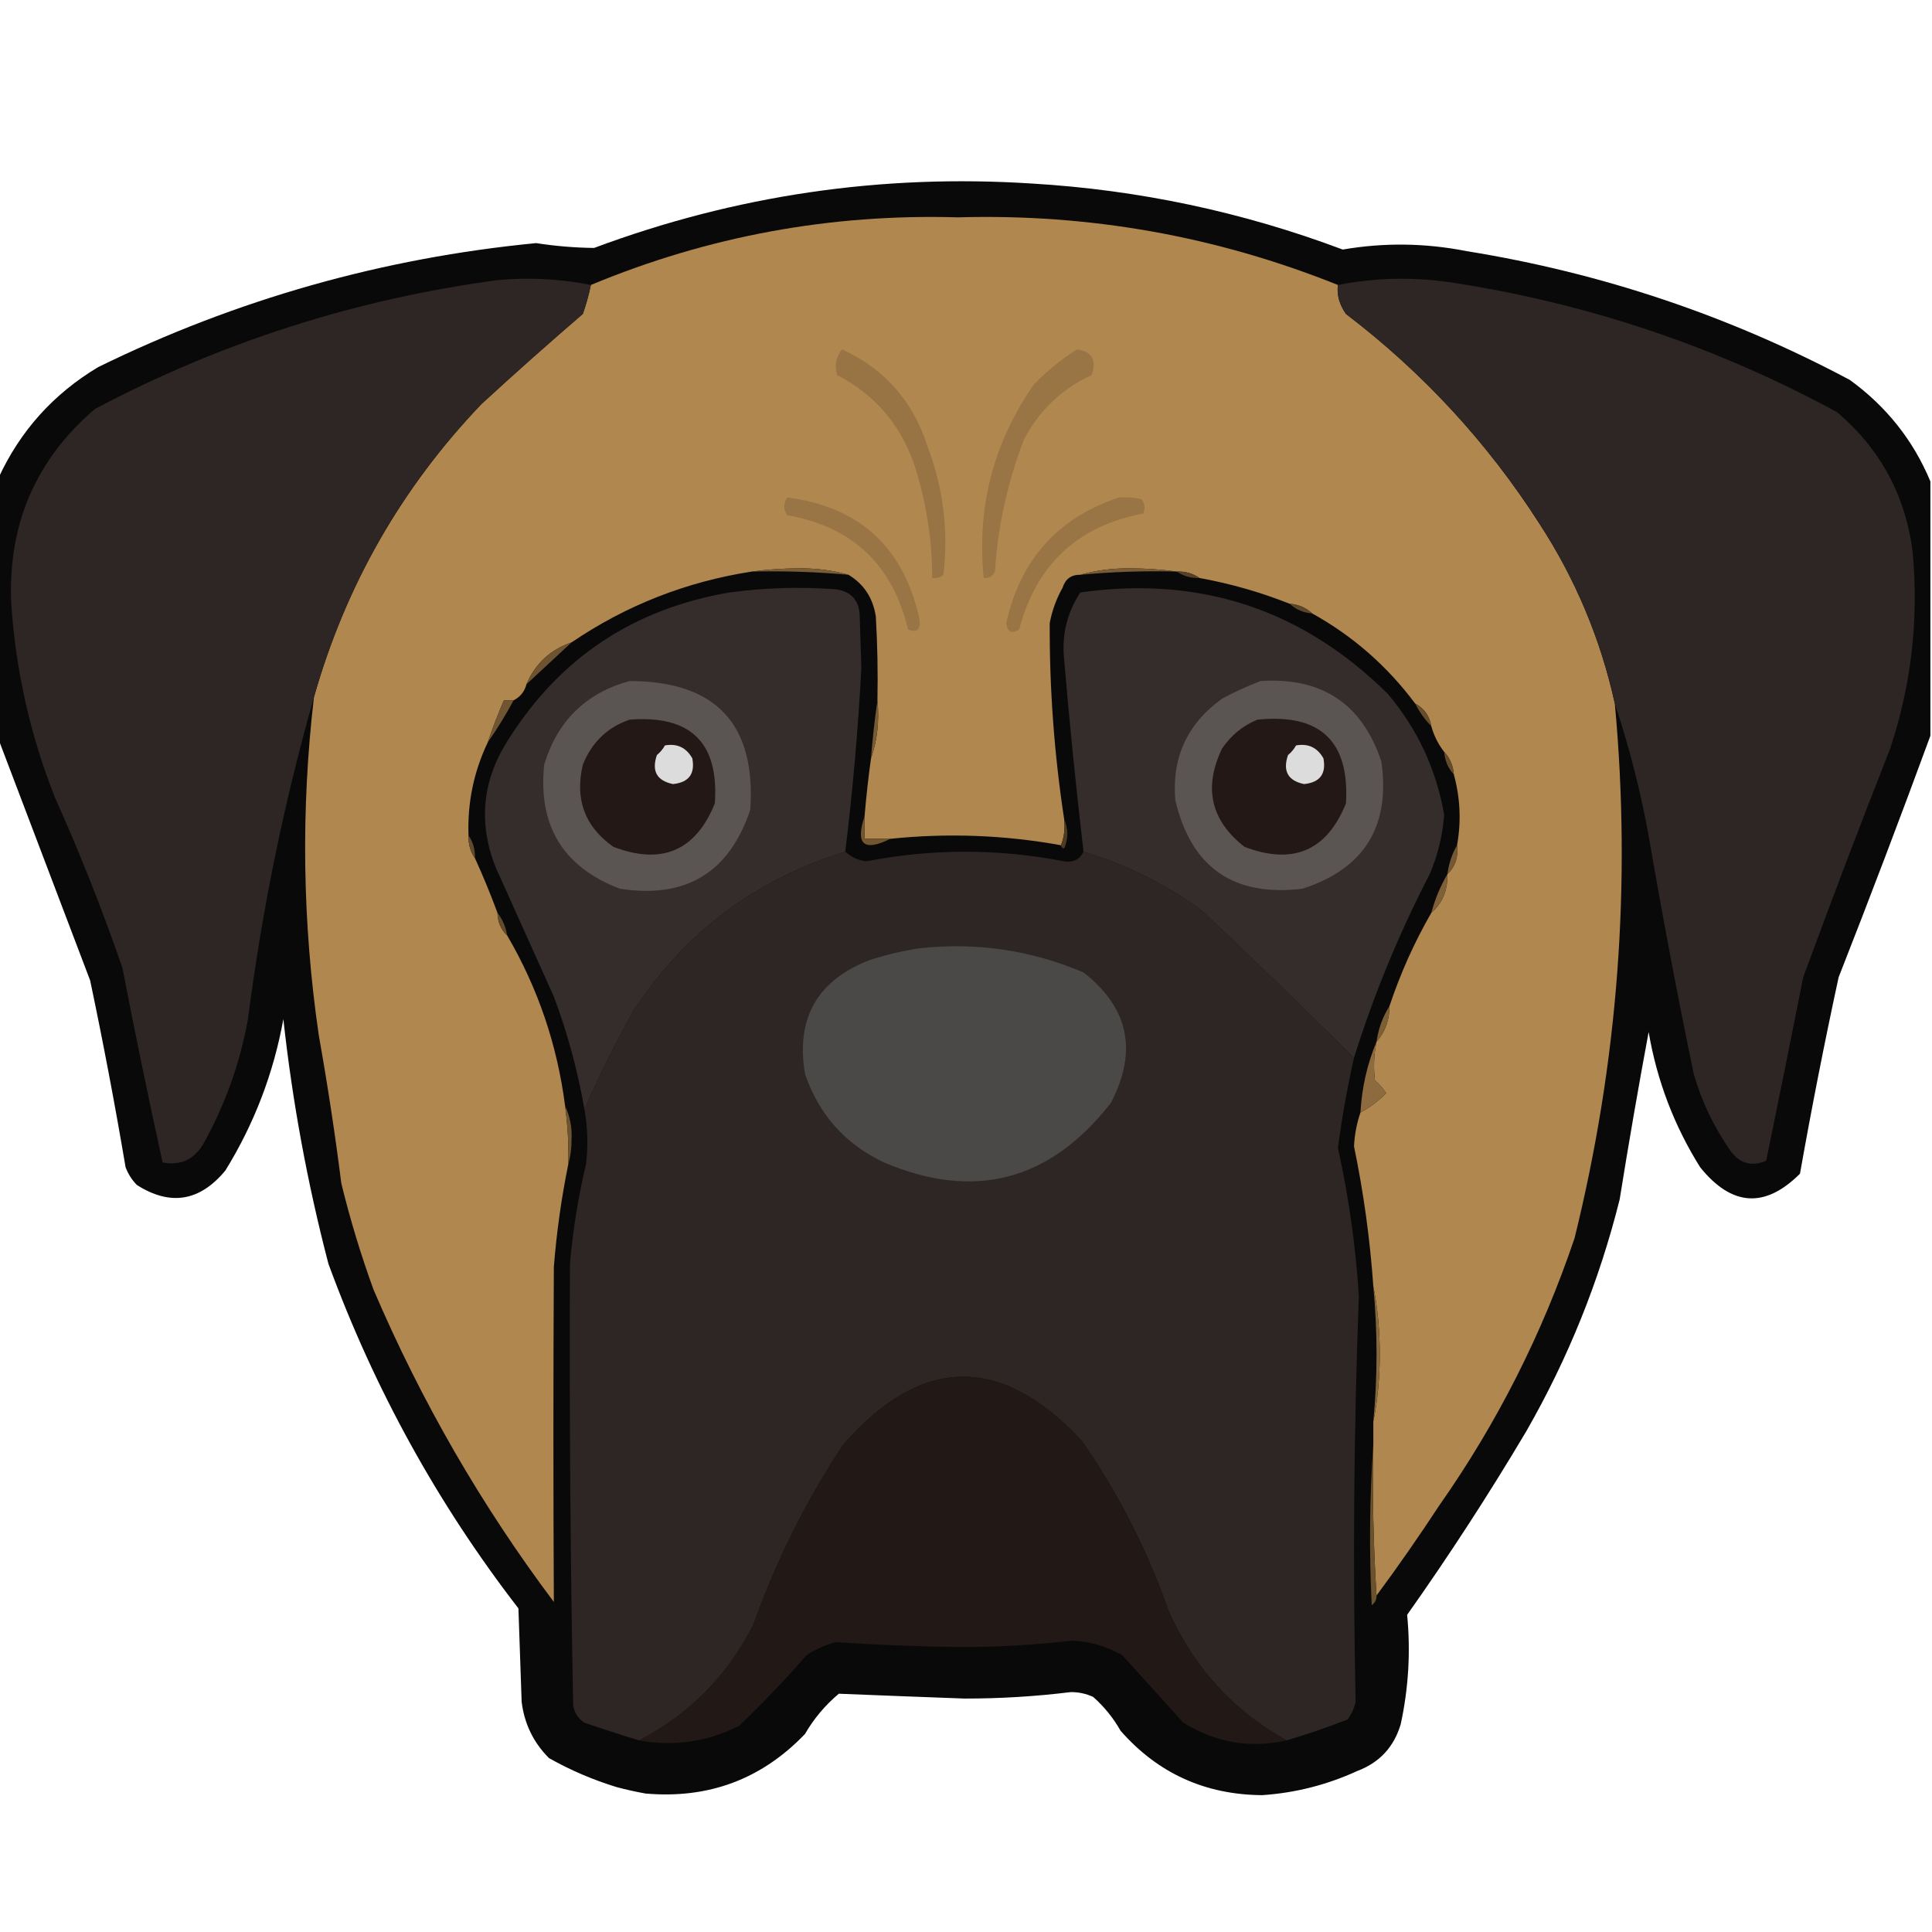<?xml version="1.0" encoding="UTF-8"?>
<!DOCTYPE svg PUBLIC "-//W3C//DTD SVG 1.1//EN" "http://www.w3.org/Graphics/SVG/1.1/DTD/svg11.dtd">
<svg xmlns="http://www.w3.org/2000/svg" version="1.1" width="600px" height="600px" style="shape-rendering:geometricPrecision; text-rendering:geometricPrecision; image-rendering:optimizeQuality; fill-rule:evenodd; clip-rule:evenodd" xmlns:xlink="http://www.w3.org/1999/xlink">
<g><path style="opacity:0.963" fill="#020101" d="M 599.5,149.5 C 599.5,175.833 599.5,202.167 599.5,228.5C 590.326,253.507 580.826,278.507 571,303.5C 566.615,323.759 562.615,344.092 559,364.5C 548.145,375.348 537.811,374.681 528,362.5C 519.925,349.616 514.591,335.616 512,320.5C 508.798,337.709 505.798,355.042 503,372.5C 496.662,397.848 486.996,421.848 474,444.5C 462.414,464.011 450.08,483.011 437,501.5C 438.108,512.897 437.441,524.23 435,535.5C 432.882,542.583 428.382,547.416 421.5,550C 412.13,554.301 402.297,556.801 392,557.5C 374.259,557.373 359.592,550.707 348,537.5C 345.766,533.542 342.933,530.042 339.5,527C 337.298,525.978 334.965,525.478 332.5,525.5C 321.542,526.852 310.542,527.518 299.5,527.5C 286.479,527.027 273.479,526.527 260.5,526C 256.248,529.581 252.748,533.748 250,538.5C 236.555,552.541 220.055,558.708 200.5,557C 197.471,556.461 194.471,555.794 191.5,555C 184.157,552.751 177.157,549.751 170.5,546C 165.67,541.173 162.837,535.34 162,528.5C 161.667,518.833 161.333,509.167 161,499.5C 135.918,467.018 116.251,431.351 102,392.5C 95.479,367.524 90.812,342.19 88,316.5C 84.942,333.347 78.942,349.014 70,363.5C 62.058,373.117 52.891,374.617 42.5,368C 40.959,366.421 39.792,364.587 39,362.5C 35.719,343.094 32.052,323.76 28,304.5C 18.438,279.402 8.938,254.402 -0.5,229.5C -0.5,202.5 -0.5,175.5 -0.5,148.5C 6.262,133.821 16.596,122.321 30.5,114C 73.496,92.946 118.83,80.113 166.5,75.5C 172.498,76.43 178.498,76.93 184.5,77C 228.361,60.639 273.694,53.972 320.5,57C 353.727,58.978 385.894,65.812 417,77.5C 429.831,75.293 442.665,75.46 455.5,78C 497.439,84.757 537.106,98.091 574.5,118C 585.851,126.252 594.184,136.752 599.5,149.5 Z"/></g>
<g><path style="opacity:1" fill="#b0874e" d="M 415.5,88.5 C 415.119,91.569 415.953,94.569 418,97.5C 441.878,115.707 461.878,137.373 478,162.5C 489.252,179.762 497.085,198.429 501.5,218.5C 506.666,274.513 502.499,329.847 489,384.5C 478.942,414.284 464.942,441.95 447,467.5C 440.724,477.074 434.224,486.408 427.5,495.5C 426.504,480.009 426.17,464.342 426.5,448.5C 426.5,446.167 426.5,443.833 426.5,441.5C 427.83,434.867 428.497,427.867 428.5,420.5C 428.497,413.133 427.83,406.133 426.5,399.5C 425.477,384.88 423.477,370.38 420.5,356C 420.701,352.277 421.367,348.777 422.5,345.5C 425.431,343.909 428.098,341.909 430.5,339.5C 429.52,338.019 428.353,336.685 427,335.5C 426.503,331.476 426.669,327.476 427.5,323.5C 430.188,320.446 431.521,316.78 431.5,312.5C 434.878,302.35 439.211,292.683 444.5,283.5C 447.955,280.459 449.622,276.459 449.5,271.5C 451.951,269.104 452.951,266.104 452.5,262.5C 453.826,255.102 453.493,247.768 451.5,240.5C 451.293,237.759 450.293,235.426 448.5,233.5C 446.659,231.151 445.326,228.485 444.5,225.5C 443.931,222.281 442.264,219.948 439.5,218.5C 430.787,206.829 420.12,197.496 407.5,190.5C 405.574,188.707 403.241,187.707 400.5,187.5C 391.44,183.901 382.107,181.235 372.5,179.5C 370.485,178.076 368.152,177.41 365.5,177.5C 360.678,176.834 355.678,176.501 350.5,176.5C 345.119,176.506 340.119,177.172 335.5,178.5C 332.708,178.452 330.875,179.785 330,182.5C 328.073,185.948 326.739,189.615 326,193.5C 325.912,213.951 327.412,234.284 330.5,254.5C 330.806,257.385 330.473,260.052 329.5,262.5C 311.954,259.316 294.288,258.649 276.5,260.5C 273.833,260.5 271.167,260.5 268.5,260.5C 268.5,258.167 268.5,255.833 268.5,253.5C 269.003,247.479 269.669,241.479 270.5,235.5C 272.453,229.926 273.12,223.926 272.5,217.5C 272.666,208.827 272.5,200.16 272,191.5C 271.132,185.734 268.298,181.4 263.5,178.5C 258.881,177.172 253.881,176.506 248.5,176.5C 243.322,176.501 238.322,176.834 233.5,177.5C 213.128,180.652 194.461,187.985 177.5,199.5C 170.906,201.76 166.24,206.094 163.5,212.5C 162.92,214.749 161.587,216.415 159.5,217.5C 158.5,217.5 157.5,217.5 156.5,217.5C 154.652,221.704 152.985,226.037 151.5,230.5C 147.137,239.627 145.137,249.293 145.5,259.5C 145.41,262.152 146.076,264.485 147.5,266.5C 150.009,272.01 152.342,277.676 154.5,283.5C 154.552,286.346 155.552,288.68 157.5,290.5C 167.074,306.888 173.074,324.555 175.5,343.5C 176.307,349.464 176.64,355.464 176.5,361.5C 174.346,372.061 172.846,382.728 172,393.5C 171.822,428.168 171.822,462.835 172,497.5C 149.517,467.554 130.85,435.221 116,400.5C 112.058,389.676 108.725,378.676 106,367.5C 104.052,352.095 101.718,336.762 99,321.5C 93.905,286.539 93.405,251.539 97.5,216.5C 107.333,181.829 124.666,151.496 149.5,125.5C 159.851,115.981 170.351,106.648 181,97.5C 182.047,94.534 182.881,91.534 183.5,88.5C 219.91,73.343 257.91,66.343 297.5,67.5C 338.354,66.334 377.688,73.334 415.5,88.5 Z"/></g>
<g><path style="opacity:1" fill="#2e2624" d="M 183.5,88.5 C 182.881,91.534 182.047,94.534 181,97.5C 170.351,106.648 159.851,115.981 149.5,125.5C 124.666,151.496 107.333,181.829 97.5,216.5C 88.213,249.189 81.38,282.523 77,316.5C 74.505,330.322 69.838,343.322 63,355.5C 60.044,360.231 55.878,362.064 50.5,361C 46.1,341.004 41.933,320.837 38,300.5C 31.787,282.527 24.787,264.86 17,247.5C 9.371,228.184 4.871,208.184 3.5,187.5C 2.397,162.931 11.063,142.765 29.5,127C 68.767,106.245 110.434,92.911 154.5,87C 164.26,86.092 173.927,86.592 183.5,88.5 Z"/></g>
<g><path style="opacity:1" fill="#2e2624" d="M 501.5,218.5 C 497.085,198.429 489.252,179.762 478,162.5C 461.878,137.373 441.878,115.707 418,97.5C 415.953,94.569 415.119,91.569 415.5,88.5C 427.772,86.106 440.105,85.939 452.5,88C 494.22,94.589 533.553,107.922 570.5,128C 583.959,139.416 591.793,153.916 594,171.5C 595.919,192.32 593.586,212.653 587,232.5C 577.716,256.066 568.716,279.733 560,303.5C 556.211,322.611 552.378,341.611 548.5,360.5C 544.046,362.369 540.38,361.369 537.5,357.5C 532.336,350.17 528.502,342.17 526,333.5C 520.903,308.917 516.236,284.251 512,259.5C 509.434,245.472 505.934,231.806 501.5,218.5 Z"/></g>
<g><path style="opacity:1" fill="#987444" d="M 261.5,108.5 C 274.671,114.513 283.504,124.513 288,138.5C 292.928,151.406 294.595,164.739 293,178.5C 291.989,179.337 290.822,179.67 289.5,179.5C 289.489,167.538 287.656,155.871 284,144.5C 279.716,131.9 271.716,122.566 260,116.5C 259.109,113.502 259.609,110.836 261.5,108.5 Z"/></g>
<g><path style="opacity:1" fill="#997444" d="M 334.5,108.5 C 339.151,109.174 340.651,111.841 339,116.5C 329.722,120.778 322.722,127.445 318,136.5C 312.897,149.706 309.897,163.372 309,177.5C 308.29,178.973 307.124,179.64 305.5,179.5C 303.321,157.548 308.488,137.548 321,119.5C 325.112,115.216 329.612,111.549 334.5,108.5 Z"/></g>
<g><path style="opacity:1" fill="#997444" d="M 244.5,154.5 C 266.883,157.38 280.55,169.88 285.5,192C 286.061,195.448 284.894,196.615 282,195.5C 277.252,175.418 264.752,163.584 244.5,160C 243.248,158.172 243.248,156.339 244.5,154.5 Z"/></g>
<g><path style="opacity:1" fill="#997444" d="M 347.5,154.5 C 349.857,154.337 352.19,154.503 354.5,155C 355.554,156.388 355.72,157.888 355,159.5C 334.668,163.327 321.835,175.327 316.5,195.5C 314.192,196.948 312.859,196.282 312.5,193.5C 316.864,173.809 328.531,160.809 347.5,154.5 Z"/></g>
<g><path style="opacity:1" fill="#795d36" d="M 233.5,177.5 C 238.322,176.834 243.322,176.501 248.5,176.5C 253.881,176.506 258.881,177.172 263.5,178.5C 253.532,177.604 243.532,177.271 233.5,177.5 Z"/></g>
<g><path style="opacity:1" fill="#795c35" d="M 365.5,177.5 C 355.461,177.242 345.461,177.576 335.5,178.5C 340.119,177.172 345.119,176.506 350.5,176.5C 355.678,176.501 360.678,176.834 365.5,177.5 Z"/></g>
<g><path style="opacity:1" fill="#564126" d="M 365.5,177.5 C 368.152,177.41 370.485,178.076 372.5,179.5C 369.848,179.59 367.515,178.924 365.5,177.5 Z"/></g>
<g><path style="opacity:1" fill="#352d2b" d="M 262.5,264.5 C 234.783,273.061 212.95,289.394 197,313.5C 191.26,323.646 186.093,333.98 181.5,344.5C 179.431,332.557 176.264,320.891 172,309.5C 166,296.167 160,282.833 154,269.5C 148.411,255.502 149.744,242.169 158,229.5C 173.948,204.256 196.781,189.089 226.5,184C 237.461,182.514 248.461,182.181 259.5,183C 264.4,183.661 266.9,186.494 267,191.5C 267.167,196.833 267.333,202.167 267.5,207.5C 266.494,226.558 264.827,245.558 262.5,264.5 Z"/></g>
<g><path style="opacity:1" fill="#352d2b" d="M 420.5,328.5 C 404.979,313.145 389.313,297.979 373.5,283C 362.256,274.711 349.922,268.544 336.5,264.5C 334.177,244.712 332.177,224.879 330.5,205C 329.668,197.333 331.334,190.333 335.5,184C 372.642,178.737 404.475,189.237 431,215.5C 440.2,226.402 446.033,238.902 448.5,253C 448.018,259.411 446.518,265.578 444,271.5C 434.488,289.851 426.655,308.851 420.5,328.5 Z"/></g>
<g><path style="opacity:1" fill="#5d472a" d="M 400.5,187.5 C 403.241,187.707 405.574,188.707 407.5,190.5C 404.759,190.293 402.426,189.293 400.5,187.5 Z"/></g>
<g><path style="opacity:1" fill="#6d5330" d="M 177.5,199.5 C 172.859,203.805 168.193,208.139 163.5,212.5C 166.24,206.094 170.906,201.76 177.5,199.5 Z"/></g>
<g><path style="opacity:1" fill="#5a5453" d="M 195.5,211.5 C 222.331,211.537 234.831,224.87 233,251.5C 226.465,271.023 212.965,279.19 192.5,276C 174.887,269.295 167.054,256.462 169,237.5C 173.087,223.912 181.92,215.246 195.5,211.5 Z"/></g>
<g><path style="opacity:1" fill="#5a5453" d="M 391.5,211.5 C 410.539,210.256 423.039,218.589 429,236.5C 431.86,256.629 423.694,269.795 404.5,276C 383.095,278.587 369.929,269.421 365,248.5C 363.871,235.285 368.704,224.785 379.5,217C 383.475,214.854 387.475,213.02 391.5,211.5 Z"/></g>
<g><path style="opacity:1" fill="#6f5531" d="M 159.5,217.5 C 157.07,222.037 154.403,226.37 151.5,230.5C 152.985,226.037 154.652,221.704 156.5,217.5C 157.5,217.5 158.5,217.5 159.5,217.5 Z"/></g>
<g><path style="opacity:1" fill="#231815" d="M 195.5,223.5 C 214.489,221.989 223.322,230.656 222,249.5C 216.044,264.222 205.544,268.722 190.5,263C 181.637,256.758 178.471,248.258 181,237.5C 183.774,230.557 188.607,225.89 195.5,223.5 Z"/></g>
<g><path style="opacity:1" fill="#231815" d="M 390.5,223.5 C 409.994,221.498 419.161,230.165 418,249.5C 412.044,264.222 401.544,268.722 386.5,263C 376.024,254.822 373.691,244.656 379.5,232.5C 382.315,228.341 385.982,225.341 390.5,223.5 Z"/></g>
<g><path style="opacity:1" fill="#654d2d" d="M 439.5,218.5 C 442.264,219.948 443.931,222.281 444.5,225.5C 442.478,223.469 440.811,221.135 439.5,218.5 Z"/></g>
<g><path style="opacity:1" fill="#775b35" d="M 272.5,217.5 C 273.12,223.926 272.453,229.926 270.5,235.5C 270.982,229.34 271.649,223.34 272.5,217.5 Z"/></g>
<g><path style="opacity:1" fill="#dddcdc" d="M 206.5,231.5 C 210.273,230.822 213.106,232.156 215,235.5C 215.917,240.327 213.917,242.994 209,243.5C 203.977,242.458 202.31,239.458 204,234.5C 205.045,233.627 205.878,232.627 206.5,231.5 Z"/></g>
<g><path style="opacity:1" fill="#dddcdc" d="M 402.5,231.5 C 406.273,230.822 409.106,232.156 411,235.5C 411.917,240.327 409.917,242.994 405,243.5C 399.977,242.458 398.31,239.458 400,234.5C 401.045,233.627 401.878,232.627 402.5,231.5 Z"/></g>
<g><path style="opacity:1" fill="#634b2c" d="M 448.5,233.5 C 450.293,235.426 451.293,237.759 451.5,240.5C 449.707,238.574 448.707,236.241 448.5,233.5 Z"/></g>
<g><path style="opacity:1" fill="#715632" d="M 268.5,253.5 C 268.5,255.833 268.5,258.167 268.5,260.5C 271.167,260.5 273.833,260.5 276.5,260.5C 268.255,264.589 265.588,262.255 268.5,253.5 Z"/></g>
<g><path style="opacity:1" fill="#4c3a22" d="M 330.5,254.5 C 331.803,257.355 331.803,260.355 330.5,263.5C 329.893,263.376 329.56,263.043 329.5,262.5C 330.473,260.052 330.806,257.385 330.5,254.5 Z"/></g>
<g><path style="opacity:1" fill="#2e2624" d="M 262.5,264.5 C 264.322,266.16 266.489,267.16 269,267.5C 289.493,263.51 309.993,263.51 330.5,267.5C 333.308,267.922 335.308,266.922 336.5,264.5C 349.922,268.544 362.256,274.711 373.5,283C 389.313,297.979 404.979,313.145 420.5,328.5C 418.417,337.753 416.75,347.086 415.5,356.5C 418.86,371.659 421.026,386.993 422,402.5C 420.424,444.418 420.091,486.418 421,528.5C 420.55,530.519 419.717,532.352 418.5,534C 412.229,536.459 405.896,538.626 399.5,540.5C 383.023,531.295 370.856,517.962 363,500.5C 356.361,481.554 347.361,463.887 336,447.5C 310.91,420.567 286.244,420.9 262,448.5C 250.397,465.939 241.064,484.606 234,504.5C 225.952,520.38 214.119,532.38 198.5,540.5C 192.838,538.78 187.171,536.946 181.5,535C 179.513,533.681 178.346,531.848 178,529.5C 177.132,483.834 176.798,438.168 177,392.5C 177.909,382.044 179.576,371.711 182,361.5C 182.687,355.796 182.521,350.13 181.5,344.5C 186.093,333.98 191.26,323.646 197,313.5C 212.95,289.394 234.783,273.061 262.5,264.5 Z"/></g>
<g><path style="opacity:1" fill="#624b2c" d="M 145.5,259.5 C 146.924,261.515 147.59,263.848 147.5,266.5C 146.076,264.485 145.41,262.152 145.5,259.5 Z"/></g>
<g><path style="opacity:1" fill="#735833" d="M 452.5,262.5 C 452.951,266.104 451.951,269.104 449.5,271.5C 449.928,268.215 450.928,265.215 452.5,262.5 Z"/></g>
<g><path style="opacity:1" fill="#7d5f38" d="M 449.5,271.5 C 449.622,276.459 447.955,280.459 444.5,283.5C 445.655,279.203 447.321,275.203 449.5,271.5 Z"/></g>
<g><path style="opacity:1" fill="#634c2c" d="M 154.5,283.5 C 156.065,285.509 157.065,287.843 157.5,290.5C 155.552,288.68 154.552,286.346 154.5,283.5 Z"/></g>
<g><path style="opacity:1" fill="#4b4848" d="M 285.5,294.5 C 303.214,292.567 320.214,295.067 336.5,302C 350.541,312.959 353.374,326.459 345,342.5C 326.112,366.763 302.612,372.929 274.5,361C 262.455,355.288 254.288,346.122 250,333.5C 247.073,316.082 253.906,304.248 270.5,298C 275.545,296.425 280.545,295.259 285.5,294.5 Z"/></g>
<g><path style="opacity:1" fill="#7c5f37" d="M 431.5,312.5 C 431.521,316.78 430.188,320.446 427.5,323.5C 428.065,319.463 429.399,315.797 431.5,312.5 Z"/></g>
<g><path style="opacity:1" fill="#8d6b3e" d="M 427.5,323.5 C 426.669,327.476 426.503,331.476 427,335.5C 428.353,336.685 429.52,338.019 430.5,339.5C 428.098,341.909 425.431,343.909 422.5,345.5C 422.934,337.772 424.601,330.439 427.5,323.5 Z"/></g>
<g><path style="opacity:1" fill="#6d5330" d="M 175.5,343.5 C 177.03,346.695 177.696,350.195 177.5,354C 177.497,356.69 177.164,359.19 176.5,361.5C 176.64,355.464 176.307,349.464 175.5,343.5 Z"/></g>
<g><path style="opacity:1" fill="#86673b" d="M 426.5,399.5 C 427.83,406.133 428.497,413.133 428.5,420.5C 428.497,427.867 427.83,434.867 426.5,441.5C 427.833,427.5 427.833,413.5 426.5,399.5 Z"/></g>
<g><path style="opacity:1" fill="#221815" d="M 399.5,540.5 C 388.232,543.028 377.565,541.195 367.5,535C 361.167,528 354.833,521 348.5,514C 343.678,511.281 338.511,509.781 333,509.5C 321.207,510.876 309.374,511.543 297.5,511.5C 284.792,511.324 272.125,510.824 259.5,510C 256.311,510.842 253.311,512.175 250.5,514C 243.809,521.689 236.809,529.022 229.5,536C 219.609,540.948 209.276,542.448 198.5,540.5C 214.119,532.38 225.952,520.38 234,504.5C 241.064,484.606 250.397,465.939 262,448.5C 286.244,420.9 310.91,420.567 336,447.5C 347.361,463.887 356.361,481.554 363,500.5C 370.856,517.962 383.023,531.295 399.5,540.5 Z"/></g>
<g><path style="opacity:1" fill="#6b522f" d="M 426.5,448.5 C 426.17,464.342 426.504,480.009 427.5,495.5C 427.539,496.756 427.039,497.756 426,498.5C 425.172,481.662 425.338,464.995 426.5,448.5 Z"/></g>
</svg>
